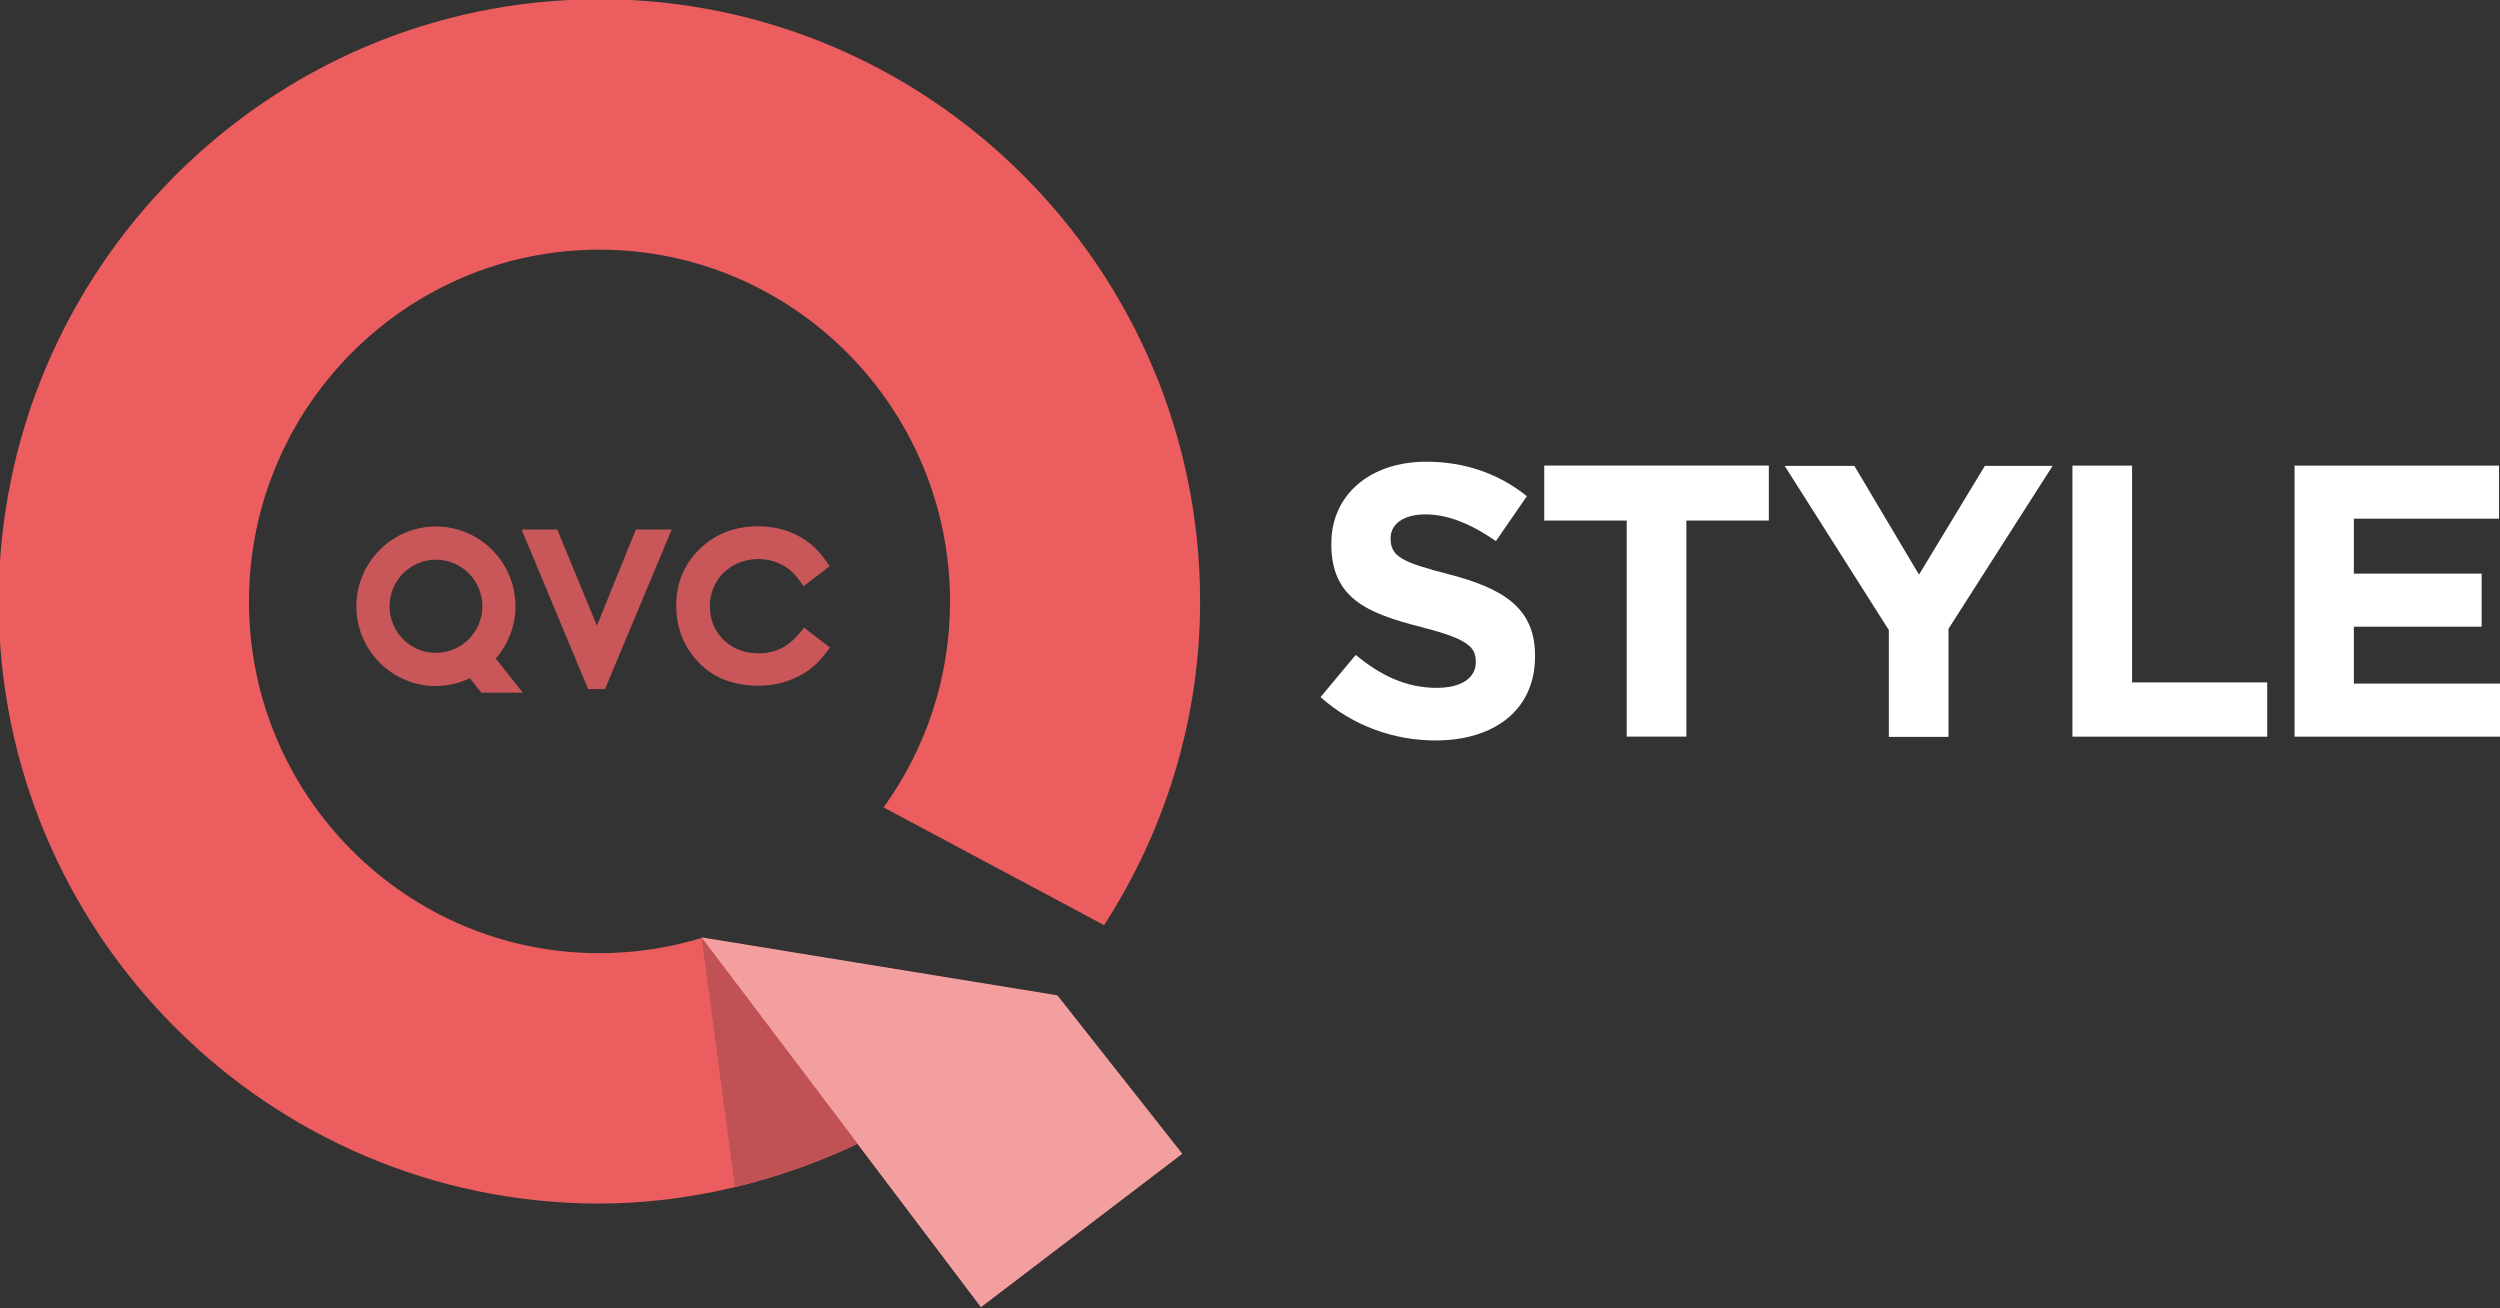 <svg id="a" width="559.55pt" height="292.8pt" version="1.1" viewBox="0 0 559.55 292.8" xmlns="http://www.w3.org/2000/svg">
 <rect x="0" y="0" width="559.55" height="292.8" fill="#333333" stroke="none"/>
 <g id="b" transform="matrix(10.529 0 0 10.529 -4618.9 -4035.9)">
  <g id="c">
   <path id="d" d="m461.16 404.49-7.548-1.229 1e-3 1e-3 3.304 4.371 2.62 3.466 4.27-3.254-2.647-3.356z" fill="#f6988d"/>
   <g id="e" transform="matrix(1.25 0 0 -1.25 454.29 408.55)">
    <path id="f" d="M 0,0 C 0.716,0.173 1.415,0.42 2.072,0.732 L -0.29,3.857 -0.571,4.228 0,0 Z" fill="#b95858"/>
   </g>
   <g id="g" transform="matrix(1.25 0 0 -1.25 456.16 396.95)">
    <path id="h" d="m0 0-0.179 0.138-0.125 0.097-0.105-0.121c-0.181-0.212-0.399-0.315-0.666-0.315-0.245 0-0.44 0.074-0.599 0.227-0.158 0.156-0.235 0.343-0.235 0.572 0 0.149 0.036 0.286 0.107 0.409 0.069 0.118 0.164 0.213 0.294 0.287 0.13 0.071 0.266 0.108 0.418 0.108 0.139 0 0.267-0.029 0.382-0.084s0.212-0.135 0.293-0.242l0.104-0.134 0.132 0.104 0.179 0.136 0.128 0.099-0.094 0.132c-0.121 0.169-0.283 0.307-0.478 0.404-0.197 0.096-0.408 0.142-0.649 0.142-0.393 0-0.725-0.128-0.989-0.385-0.266-0.26-0.399-0.581-0.399-0.957 0-0.357 0.111-0.666 0.33-0.916 0.256-0.301 0.615-0.452 1.061-0.452 0.235 0 0.444 0.045 0.637 0.135 0.193 0.088 0.356 0.215 0.484 0.381l0.103 0.132-0.134 0.103z" fill="#c95759"/>
   </g>
   <g id="i" transform="matrix(1.25 0 0 -1.25 447.95 395.21)">
    <path id="j" d="m0 0c0.435 0 0.79-0.355 0.79-0.793 0-0.437-0.355-0.792-0.79-0.792s-0.788 0.355-0.788 0.792c0 0.438 0.353 0.793 0.788 0.793m1.017-1.682c0.215 0.246 0.336 0.561 0.336 0.889 0 0.747-0.606 1.357-1.353 1.357-0.746 0-1.353-0.61-1.353-1.357 0-0.749 0.607-1.356 1.353-1.356 0.201 0 0.397 0.047 0.578 0.134l0.195-0.247h0.705l-0.461 0.58z" fill="#c95759"/>
   </g>
   <g id="k" transform="matrix(1.25 0 0 -1.25 452.2 394.57)">
    <path id="l" d="m0 0-0.662-1.635-0.674 1.635h-0.607l1.132-2.713h0.287l1.133 2.713h-0.609z" fill="#c95759"/>
   </g>
   <g id="m" transform="matrix(1.25 0 0 -1.25 461.04 404.46)">
    <path id="n" d="m0 0-5.95 0.967c-0.552-0.166-1.137-0.259-1.743-0.259-3.287 0-5.958 2.679-5.958 5.978 0 3.302 2.671 5.986 5.958 5.986 3.291 0 5.964-2.684 5.964-5.986 0-1.307-0.42-2.514-1.13-3.499l3.75-2.002c1.052 1.627 1.633 3.531 1.633 5.501 0 5.644-4.583 10.245-10.217 10.245-5.633 0-10.215-4.601-10.215-10.245 0-5.646 4.582-10.236 10.215-10.236 1.513 0 3.065 0.378 4.435 1.036l3.245 2.496 0.013 0.018" fill="#eb5d5e"/>
   </g>
   <g id="o" transform="matrix(1.25 0 0 -1.25 453.6 403.25)">
    <path id="p" d="m 0,0 0.565,-4.237 c 0.098,0.024 0.196,0.048 0.293,0.075 0.628,0.171 1.24,0.398 1.821,0.674 L 0,0" fill="#c05255"/>
   </g>
   <g id="q" transform="matrix(1.25 0 0 -1.25 453.6 403.24)">
    <path id="r" d="M 0,0 4.748,-6.282 8.17,-3.675 6.049,-0.985 0,0 Z" fill="#f39e9f"/>
   </g>
  </g>
 </g>
 <g id="s" transform="matrix(10.512 0 0 10.512 -4318.9 -4234.3)" fill="#fff">
  <path id="t" d="m438.97 417.65 0.75-0.899c0.52 0.429 1.064 0.701 1.724 0.701 0.519 0 0.833-0.206 0.833-0.545v-0.016c0-0.321-0.198-0.486-1.163-0.734-1.163-0.296-1.913-0.618-1.913-1.764v-0.016c0-1.048 0.84-1.74 2.02-1.74 0.84 0 1.558 0.264 2.143 0.734l-0.659 0.956c-0.511-0.355-1.014-0.569-1.501-0.569-0.486 0-0.741 0.223-0.741 0.502v0.016c0 0.38 0.247 0.504 1.245 0.759 1.17 0.305 1.83 0.726 1.83 1.731v0.016c0 1.146-0.874 1.79-2.119 1.79-0.874 0-1.756-0.305-2.449-0.924"/>
  <path id="u" d="m445.49 413.89h-1.756v-1.171h4.782v1.171h-1.756v4.6h-1.27v-4.6z"/>
  <path id="v" d="m451.07 416.22-2.217-3.495h1.484l1.376 2.316 1.403-2.316h1.442l-2.217 3.47v2.3h-1.27v-2.275z"/>
  <path id="w" d="m454.98 412.72h1.27v4.616h2.877v1.155h-4.147v-5.771z"/>
  <path id="x" d="m459.71 412.72h4.353v1.13h-3.091v1.17h2.721v1.13h-2.721v1.211h3.132v1.13h-4.394v-5.771z"/>
 </g>
</svg>
